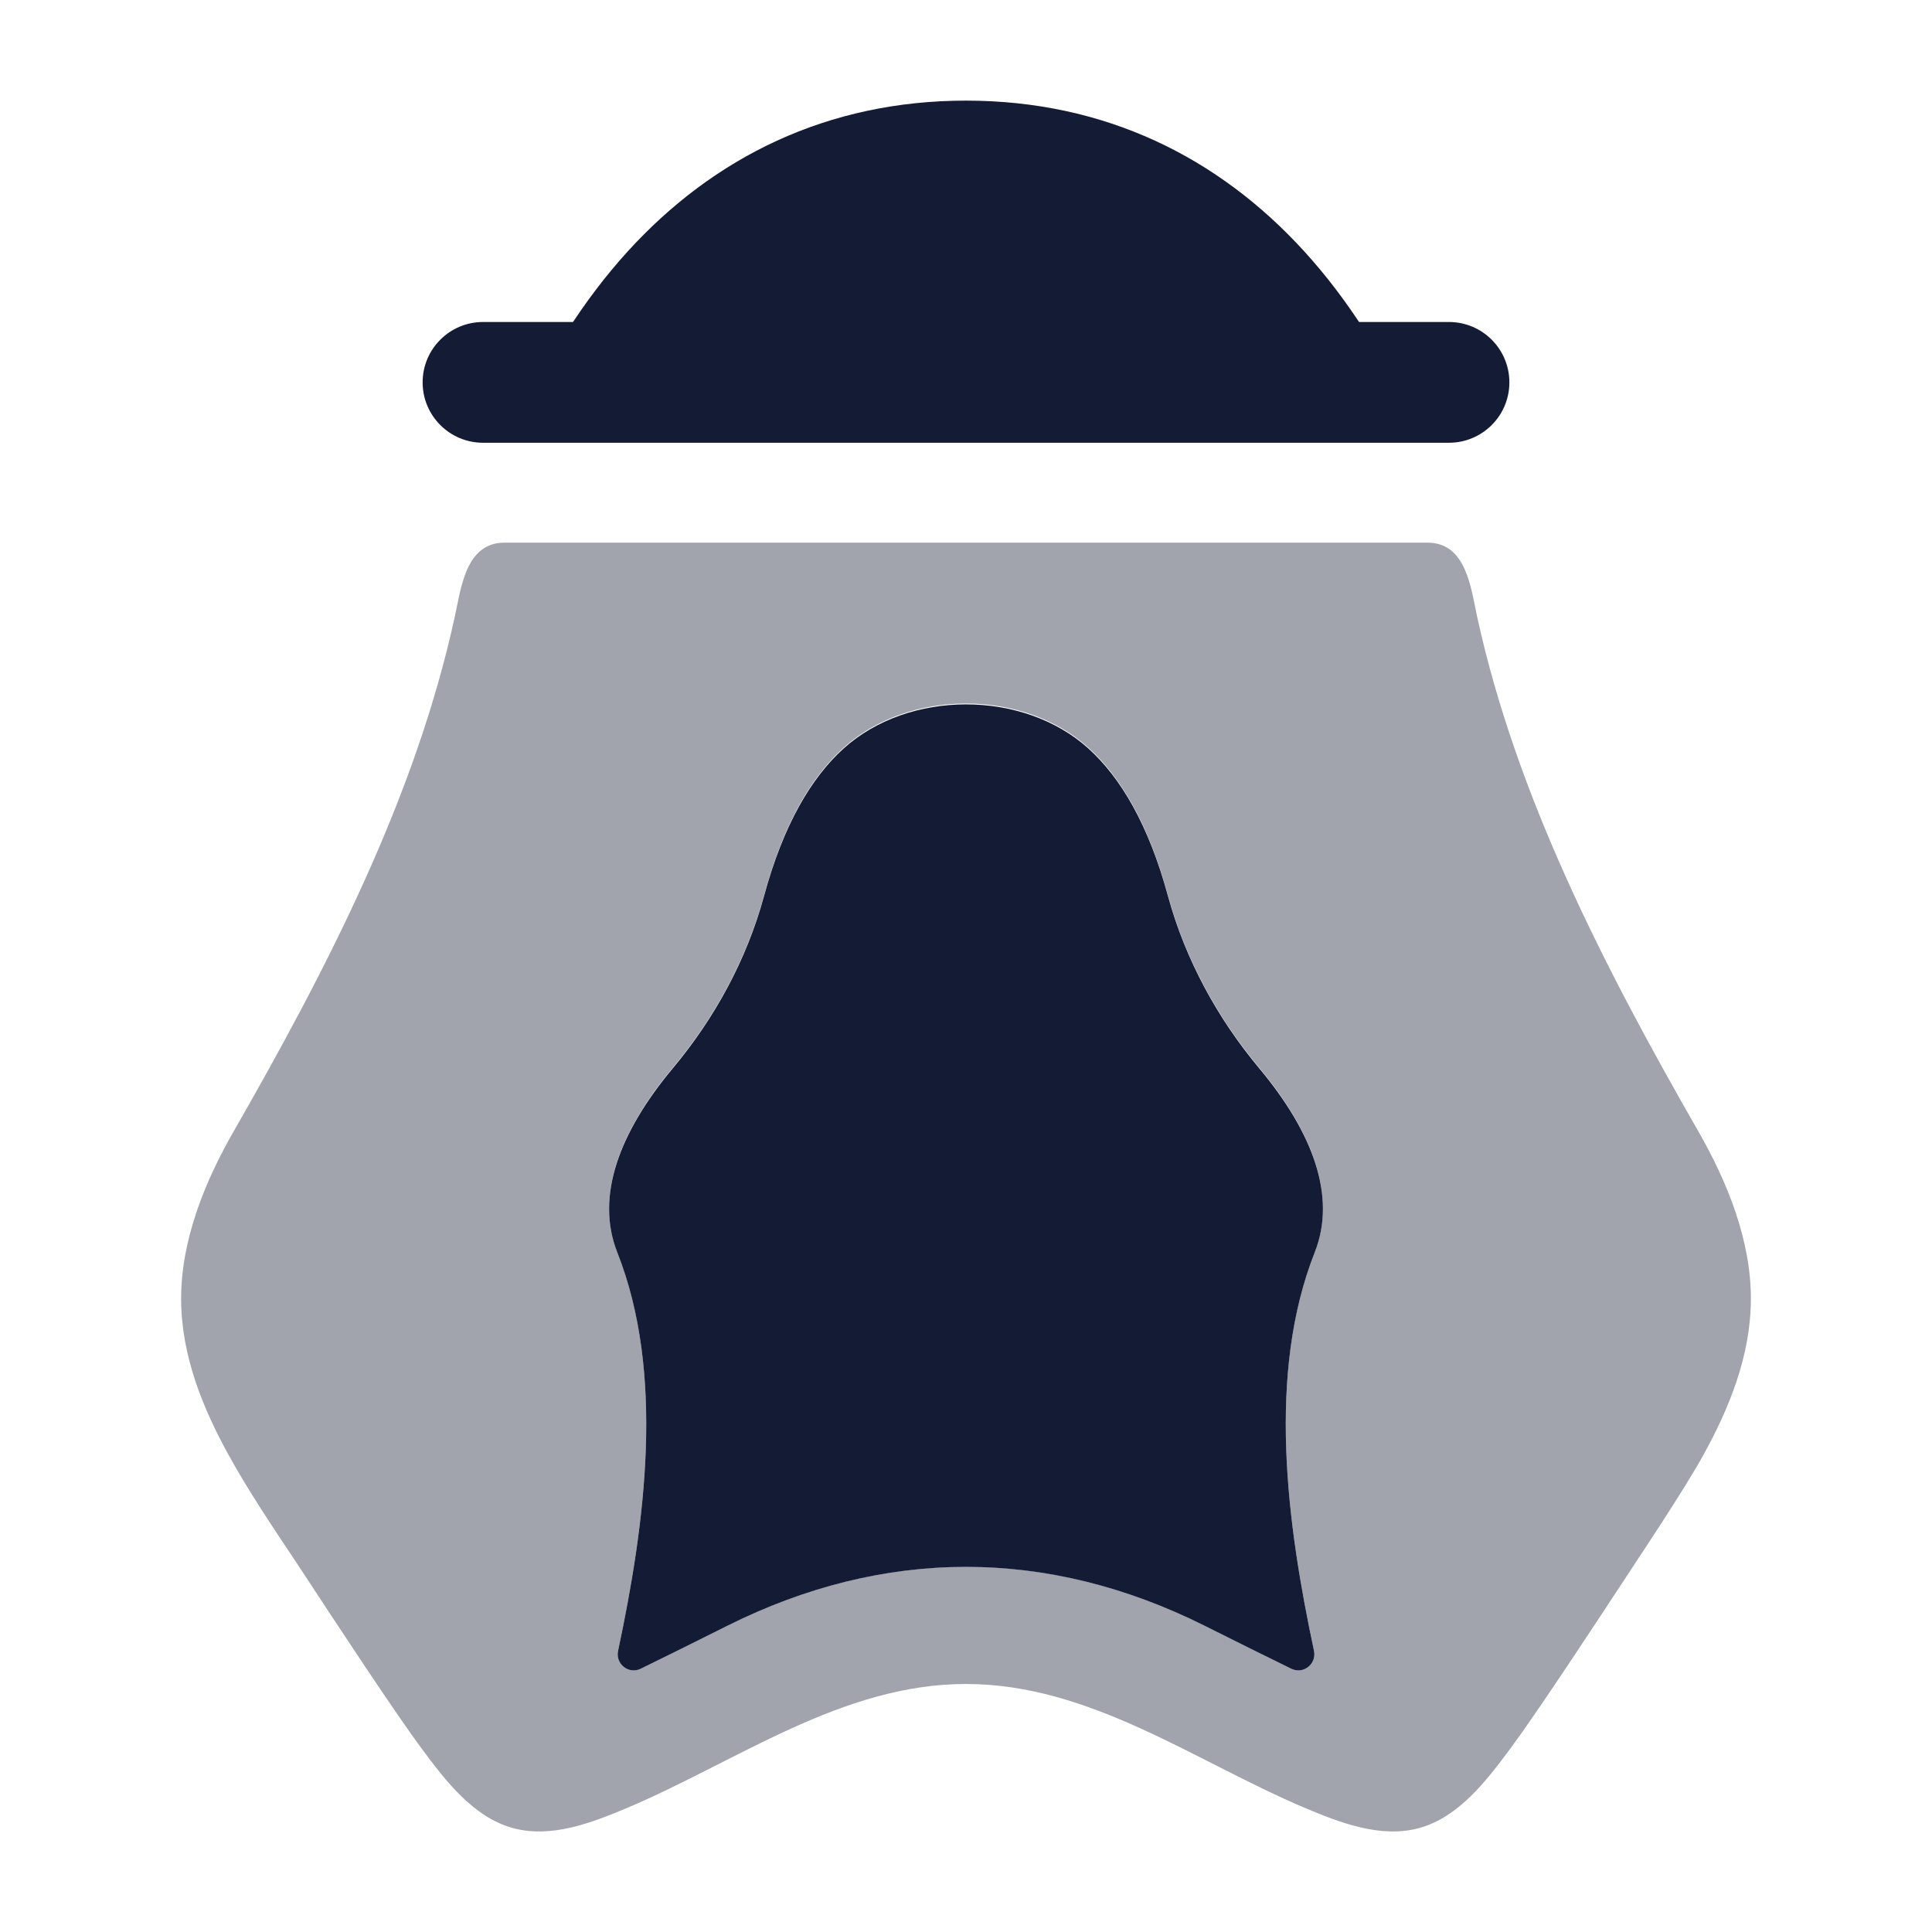 <svg width="24" height="24" viewBox="0 0 24 24" fill="none" xmlns="http://www.w3.org/2000/svg">
<path fill-rule="evenodd" clip-rule="evenodd" d="M5.25 4.75C5.25 4.336 5.586 4 6 4H18C18.414 4 18.75 4.336 18.75 4.75C18.75 5.164 18.414 5.5 18 5.5H6C5.586 5.5 5.25 5.164 5.25 4.75Z" fill="#141B34"/>
<path opacity="0.4" fill-rule="evenodd" clip-rule="evenodd" d="M6.267 6.741C5.782 6.741 5.727 7.311 5.647 7.673C5.16 9.894 4.085 11.993 2.901 14.057C2.542 14.683 2.25 15.406 2.25 16.131C2.25 16.84 2.52 17.493 2.839 18.073C3.076 18.503 3.375 18.952 3.665 19.385C4.196 20.195 4.908 21.277 5.239 21.723C5.531 22.115 5.877 22.574 6.372 22.709C6.849 22.839 7.354 22.642 7.789 22.459C9.158 21.88 10.458 20.919 12 20.919C13.542 20.919 14.842 21.88 16.211 22.459C16.646 22.642 17.151 22.839 17.628 22.709C18.123 22.574 18.469 22.115 18.761 21.723C19.092 21.277 19.804 20.195 20.335 19.385C20.335 19.385 20.924 18.503 21.161 18.073C21.48 17.493 21.75 16.84 21.75 16.131C21.75 15.406 21.458 14.683 21.099 14.057C19.915 11.993 18.84 9.894 18.352 7.673C18.273 7.311 18.218 6.741 17.733 6.741H6.267ZM14.967 20.196C15.383 20.404 15.738 20.581 16.042 20.729C16.192 20.802 16.357 20.669 16.323 20.506C15.984 18.915 15.738 17.056 16.332 15.551C16.608 14.854 16.305 14.057 15.641 13.262C15.126 12.645 14.726 11.918 14.508 11.119C14.267 10.231 13.918 9.646 13.518 9.286C12.708 8.557 11.292 8.557 10.482 9.286C10.082 9.646 9.733 10.231 9.492 11.119C9.275 11.918 8.875 12.645 8.359 13.262C7.696 14.057 7.393 14.854 7.668 15.551C8.262 17.056 8.016 18.915 7.678 20.506C7.643 20.669 7.809 20.802 7.958 20.729C8.262 20.581 8.617 20.404 9.033 20.196C10.986 19.218 13.014 19.218 14.967 20.196Z" fill="#141B34"/>
<path fill-rule="evenodd" clip-rule="evenodd" d="M14.967 20.197C15.383 20.405 15.738 20.582 16.042 20.73C16.192 20.802 16.357 20.67 16.323 20.507C15.984 18.917 15.738 17.06 16.332 15.556C16.608 14.859 16.305 14.063 15.641 13.269C15.126 12.652 14.726 11.926 14.508 11.128C14.267 10.24 13.918 9.656 13.518 9.296C12.708 8.568 11.292 8.568 10.482 9.296C10.082 9.656 9.733 10.24 9.492 11.128C9.275 11.926 8.875 12.652 8.359 13.269C7.696 14.063 7.393 14.859 7.668 15.556C8.262 17.06 8.016 18.917 7.678 20.507C7.643 20.67 7.809 20.802 7.958 20.73C8.262 20.582 8.617 20.405 9.033 20.197C10.986 19.22 13.014 19.22 14.967 20.197Z" fill="#141B34"/>
<path d="M7.795 3.126C8.864 1.951 10.278 1.25 12 1.25C13.723 1.25 15.136 1.951 16.205 3.126C16.752 3.727 17.204 4.446 17.567 5.25H6.434C6.797 4.446 7.249 3.727 7.795 3.126Z" fill="#141B34"/>
</svg>

